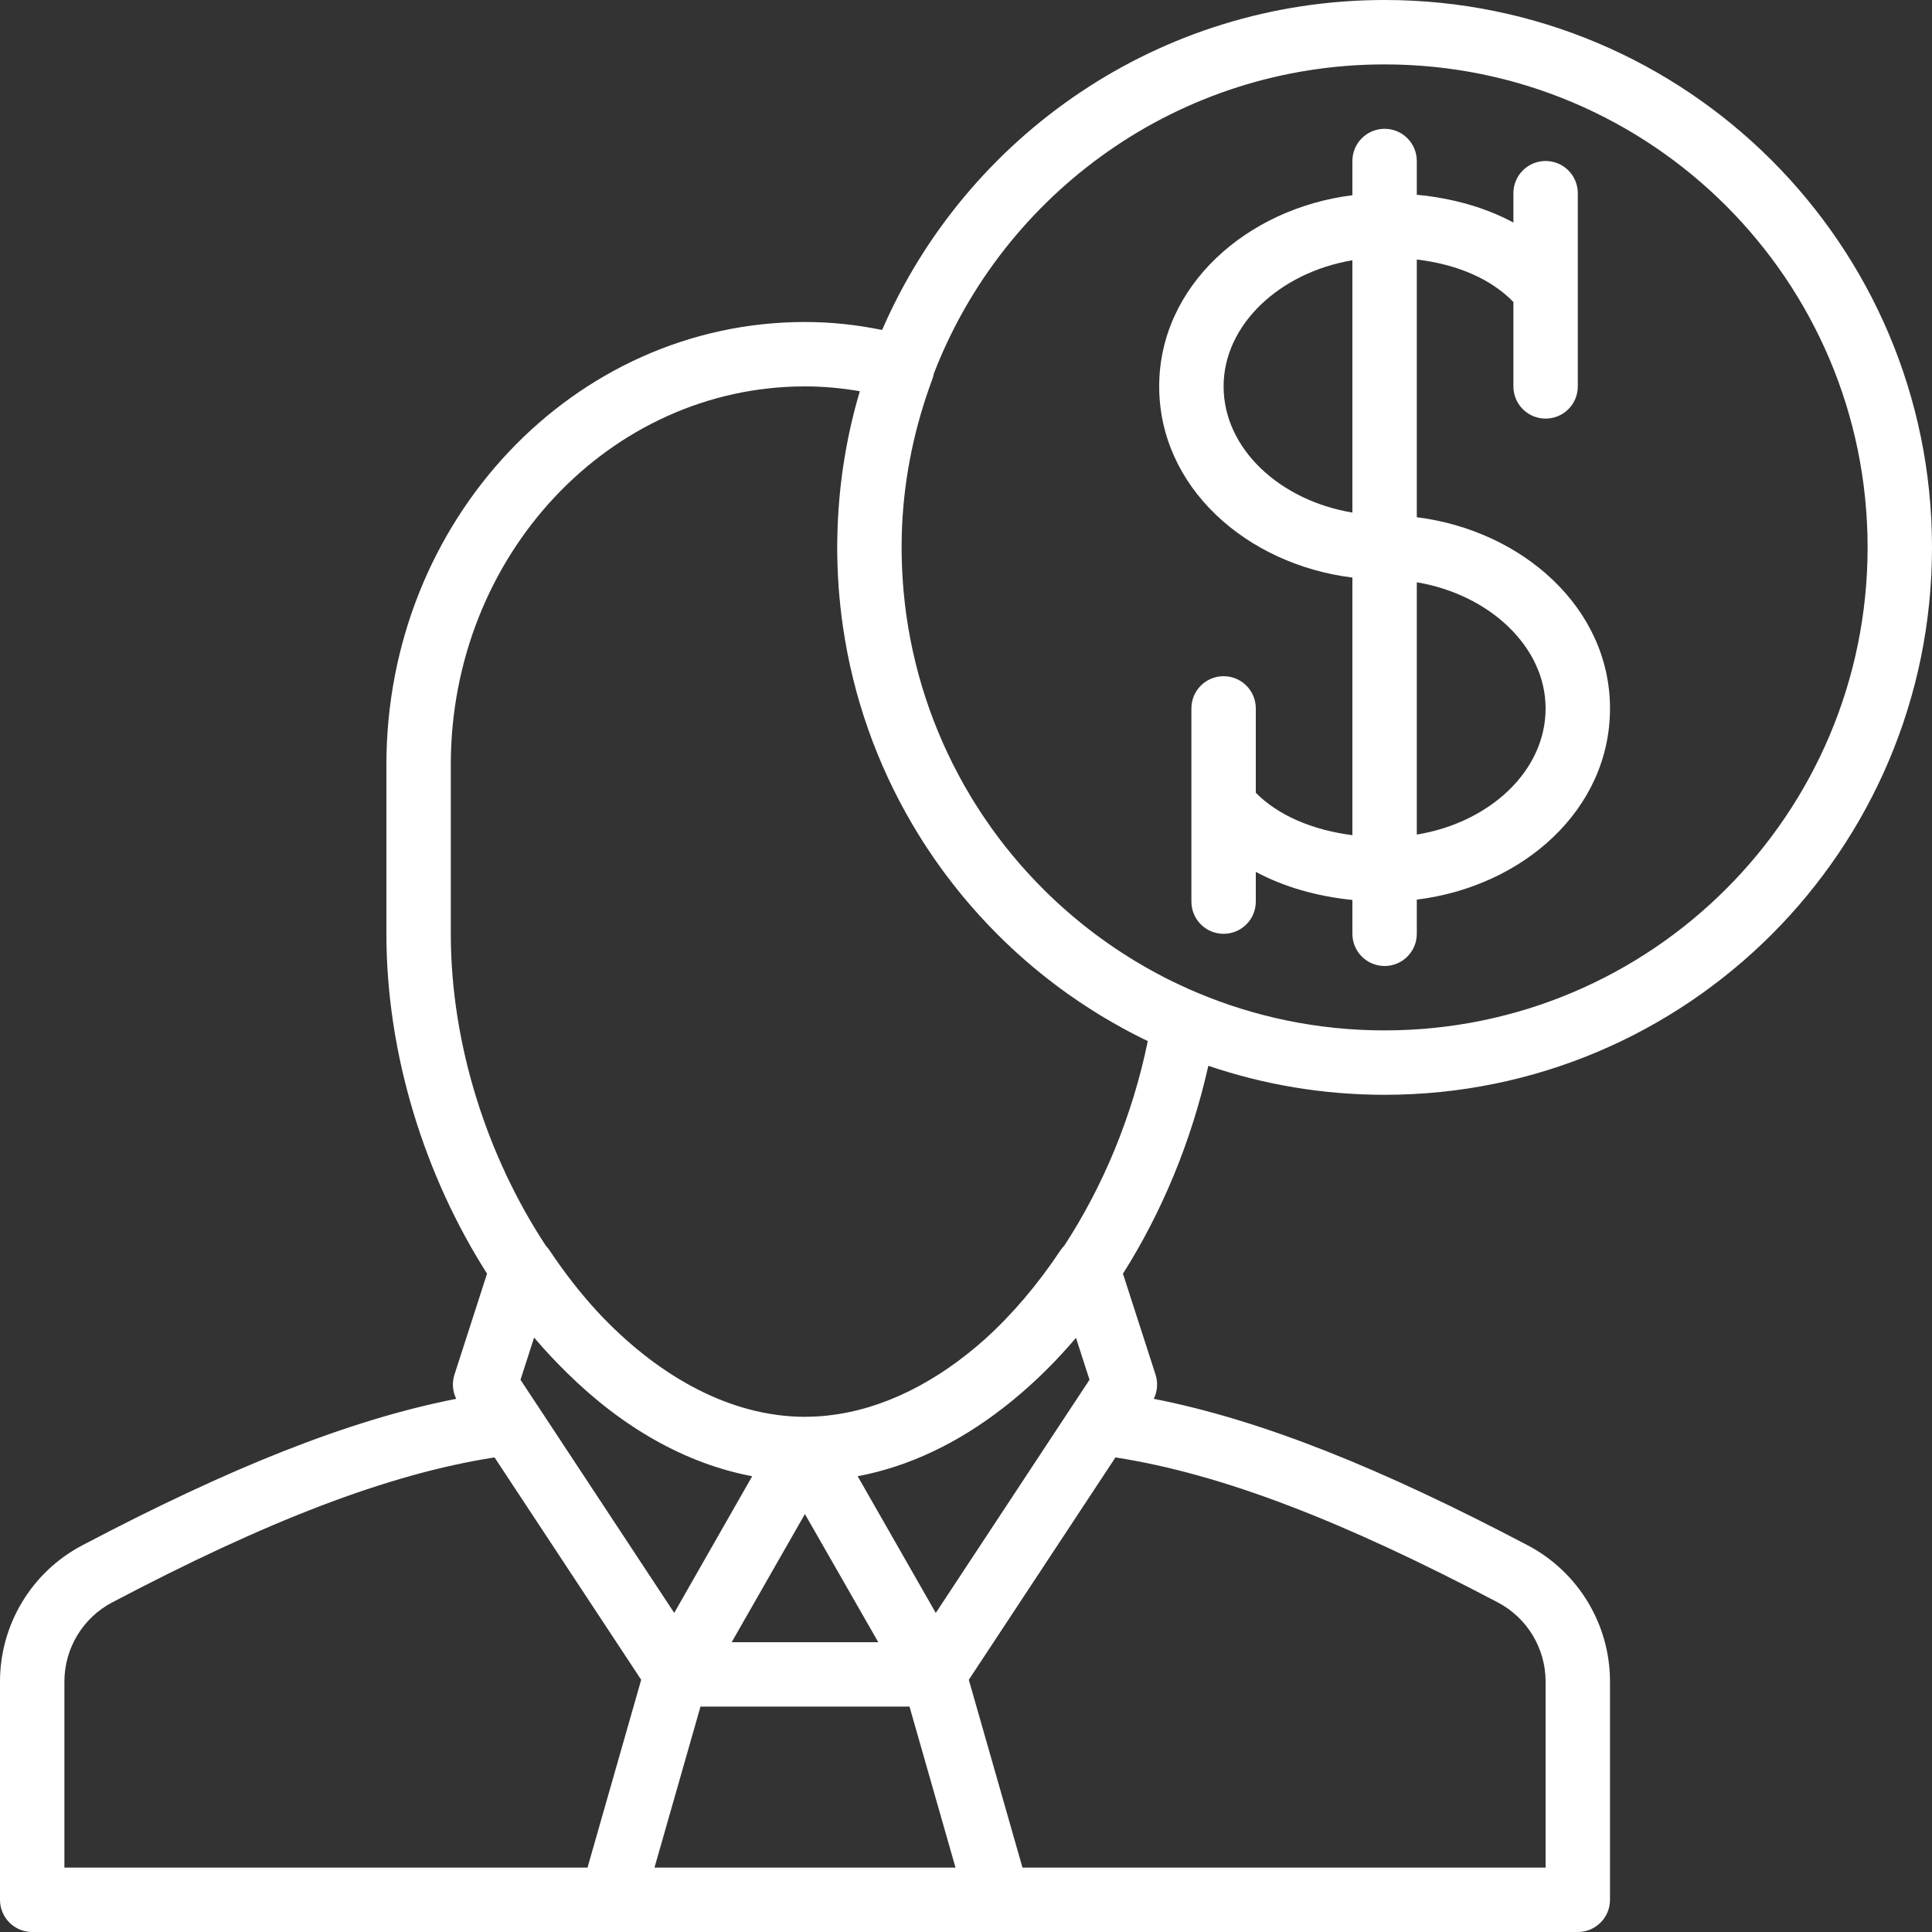 <svg width="42" height="42" viewBox="0 0 42 42" fill="none" xmlns="http://www.w3.org/2000/svg">
<rect x="0" y="0" width="42" height="42" fill="#333333" stroke="none"/>
<path d="M30.1 23.8C36.672 23.8 42 18.472 42 11.9C42 5.328 36.672 0 30.1 0C25.208 0 21.006 2.952 19.177 7.173C18.619 7.059 18.061 7 17.5 7C12.464 7 8.4 11.318 8.4 16.625V20.3C8.4 22.928 9.235 25.566 10.588 27.688L9.879 29.885C9.823 30.059 9.838 30.247 9.918 30.409C7.567 30.871 4.968 31.921 1.785 33.596C0.688 34.174 0 35.315 0 36.556V41.3C0 41.687 0.313 42 0.7 42H13.299C13.299 42 13.3 42 13.3 42H21.7C21.7 42 21.701 42 21.701 42H34.3C34.687 42 35 41.687 35 41.3V36.556C35 35.315 34.312 34.174 33.215 33.596C30.032 31.921 27.433 30.871 25.082 30.409C25.162 30.247 25.177 30.059 25.121 29.885L24.412 27.689C25.256 26.357 25.901 24.811 26.268 23.169C27.47 23.578 28.759 23.8 30.1 23.8ZM30.1 1.4C35.899 1.4 40.6 6.101 40.6 11.9C40.6 17.699 35.899 22.4 30.1 22.4C28.652 22.4 27.272 22.107 26.017 21.576C26.015 21.576 26.014 21.575 26.012 21.574C25.901 21.527 25.792 21.478 25.684 21.428C25.665 21.419 25.646 21.41 25.626 21.401C25.52 21.352 25.415 21.3 25.311 21.247C25.3 21.241 25.289 21.235 25.278 21.229C25.19 21.184 25.103 21.137 25.017 21.089C24.984 21.071 24.951 21.052 24.918 21.034C24.834 20.986 24.75 20.937 24.667 20.887C24.624 20.861 24.581 20.834 24.539 20.807C24.488 20.776 24.439 20.744 24.389 20.712C24.34 20.68 24.291 20.648 24.243 20.616C24.208 20.592 24.172 20.567 24.137 20.543C24.044 20.478 23.951 20.413 23.86 20.345C23.837 20.328 23.814 20.311 23.79 20.293C23.604 20.153 23.423 20.007 23.247 19.855C23.236 19.846 23.225 19.837 23.215 19.827C23.035 19.671 22.862 19.51 22.693 19.342C22.682 19.331 22.671 19.32 22.66 19.308C22.499 19.147 22.343 18.98 22.193 18.809C22.172 18.784 22.15 18.759 22.129 18.734C22.085 18.683 22.042 18.632 21.999 18.58C21.944 18.514 21.89 18.447 21.837 18.38C21.804 18.338 21.772 18.295 21.74 18.253C21.703 18.204 21.667 18.156 21.631 18.107C21.604 18.07 21.578 18.034 21.551 17.998C21.492 17.915 21.434 17.831 21.378 17.747C21.361 17.723 21.346 17.698 21.329 17.674C21.278 17.595 21.227 17.516 21.177 17.436C21.167 17.42 21.157 17.403 21.146 17.387C21.084 17.285 21.024 17.183 20.965 17.08C20.963 17.076 20.961 17.072 20.959 17.068C20.279 15.866 19.832 14.523 19.669 13.107C19.668 13.092 19.666 13.078 19.665 13.064C19.638 12.825 19.62 12.584 19.61 12.341C19.609 12.313 19.608 12.285 19.607 12.257C19.603 12.138 19.6 12.019 19.6 11.9C19.6 11.817 19.601 11.735 19.603 11.653C19.604 11.597 19.607 11.542 19.609 11.486C19.61 11.465 19.61 11.443 19.611 11.422C19.662 10.337 19.885 9.271 20.269 8.241C20.284 8.201 20.294 8.161 20.301 8.121C21.819 4.189 25.633 1.4 30.1 1.4ZM12.323 29.841C13.524 31.028 14.899 31.817 16.352 32.092L14.657 35.063L11.677 30.543C11.676 30.543 11.675 30.542 11.675 30.541L11.315 29.995L11.611 29.078C11.839 29.346 12.077 29.601 12.323 29.841ZM17.498 32.914L19.093 35.7H15.906L17.498 32.914ZM15.228 37.1H19.772L20.772 40.6H14.228L15.228 37.1ZM1.4 36.556C1.4 35.835 1.8 35.171 2.437 34.836C5.777 33.078 8.42 32.045 10.751 31.683L13.939 36.517L12.772 40.6H1.4V36.556ZM33.6 36.556V40.6H22.228L21.061 36.517L24.249 31.683C26.581 32.045 29.223 33.078 32.563 34.836C33.2 35.171 33.6 35.835 33.6 36.556ZM23.685 29.995L23.325 30.541C23.325 30.542 23.324 30.543 23.323 30.543L20.343 35.064L18.645 32.092C19.757 31.883 20.824 31.371 21.802 30.611C21.878 30.553 21.952 30.493 22.027 30.432C22.034 30.427 22.04 30.421 22.047 30.415C22.522 30.024 22.972 29.577 23.391 29.083L23.685 29.995ZM23.137 27.079C23.108 27.109 23.08 27.142 23.055 27.179C22.556 27.929 22.004 28.576 21.416 29.108C20.375 30.04 19.2 30.641 17.996 30.772C17.976 30.775 17.956 30.777 17.935 30.779C17.904 30.782 17.874 30.784 17.843 30.787C17.807 30.789 17.77 30.791 17.733 30.793C17.715 30.794 17.696 30.796 17.677 30.796C17.618 30.798 17.559 30.8 17.5 30.8C17.437 30.8 17.374 30.799 17.312 30.796C15.752 30.731 14.238 29.86 12.981 28.508C12.617 28.111 12.27 27.667 11.945 27.179C11.922 27.144 11.896 27.113 11.868 27.084C10.607 25.17 9.8 22.731 9.8 20.3V16.625C9.8 12.073 13.257 8.4 17.5 8.4C17.897 8.4 18.294 8.436 18.692 8.505C18.415 9.439 18.249 10.42 18.21 11.434C18.209 11.456 18.208 11.477 18.208 11.499C18.203 11.632 18.2 11.766 18.2 11.9C18.2 12.03 18.203 12.16 18.207 12.289C18.208 12.322 18.209 12.355 18.211 12.387C18.215 12.501 18.221 12.614 18.229 12.727C18.23 12.743 18.231 12.759 18.232 12.775C18.242 12.91 18.254 13.045 18.269 13.179C18.27 13.189 18.271 13.199 18.272 13.209C18.286 13.34 18.303 13.47 18.322 13.6C18.322 13.606 18.323 13.612 18.324 13.617C18.547 15.162 19.067 16.61 19.823 17.902C19.83 17.914 19.837 17.926 19.844 17.937C19.904 18.039 19.965 18.14 20.029 18.24C20.037 18.253 20.046 18.267 20.054 18.281C20.12 18.384 20.186 18.485 20.255 18.585C20.275 18.616 20.296 18.645 20.317 18.676C20.364 18.743 20.412 18.81 20.46 18.877C20.488 18.916 20.517 18.956 20.546 18.995C20.599 19.066 20.653 19.137 20.708 19.207C20.756 19.269 20.805 19.331 20.855 19.392C20.886 19.431 20.918 19.469 20.949 19.507C20.995 19.563 21.042 19.618 21.089 19.672C21.109 19.696 21.13 19.719 21.151 19.743C21.251 19.857 21.353 19.97 21.458 20.08C21.47 20.093 21.483 20.107 21.495 20.119C21.554 20.182 21.614 20.243 21.675 20.304C21.686 20.315 21.698 20.326 21.709 20.337C21.898 20.526 22.093 20.708 22.295 20.883C22.31 20.896 22.324 20.908 22.339 20.921C22.533 21.088 22.733 21.249 22.938 21.404C22.968 21.426 22.997 21.448 23.027 21.471C23.087 21.515 23.147 21.559 23.207 21.602C23.287 21.658 23.367 21.714 23.447 21.768C23.495 21.8 23.543 21.832 23.591 21.863C23.648 21.901 23.706 21.938 23.764 21.974C23.806 22.001 23.849 22.028 23.891 22.054C23.99 22.114 24.088 22.173 24.189 22.23C24.209 22.242 24.229 22.253 24.249 22.264C24.343 22.318 24.439 22.37 24.535 22.421C24.558 22.433 24.58 22.445 24.603 22.457C24.718 22.517 24.834 22.576 24.952 22.632C24.617 24.267 23.976 25.796 23.137 27.079Z" fill="white"/>
<path d="M29.4 12.556V18.156C28.523 18.044 27.778 17.72 27.3 17.234V15.4C27.3 15.013 26.987 14.7 26.6 14.7C26.213 14.7 25.9 15.013 25.9 15.4V17.484C25.9 17.489 25.9 17.493 25.9 17.497V19.6C25.9 19.987 26.213 20.3 26.6 20.3C26.987 20.3 27.3 19.987 27.3 19.6V18.954C27.913 19.282 28.63 19.487 29.4 19.564V20.3C29.4 20.687 29.713 21 30.1 21C30.487 21 30.8 20.687 30.8 20.3V19.557C33.106 19.272 35 17.605 35 15.4C35 13.215 33.097 11.533 30.8 11.244V5.641C31.692 5.749 32.418 6.069 32.9 6.565V8.4C32.9 8.787 33.213 9.1 33.6 9.1C33.987 9.1 34.3 8.787 34.3 8.4V6.316C34.3 6.311 34.3 6.307 34.3 6.302V4.2C34.3 3.813 33.987 3.5 33.6 3.5C33.213 3.5 32.9 3.813 32.9 4.2V4.838C32.292 4.511 31.58 4.309 30.8 4.234V3.5C30.8 3.113 30.487 2.8 30.1 2.8C29.713 2.8 29.4 3.113 29.4 3.5V4.244C27.103 4.532 25.2 6.215 25.2 8.4C25.2 10.595 27.098 12.27 29.4 12.556ZM33.6 15.4C33.6 16.766 32.379 17.884 30.8 18.143V12.658C32.37 12.922 33.6 14.052 33.6 15.4ZM29.4 5.658V11.143C27.825 10.881 26.6 9.757 26.6 8.4C26.6 7.051 27.829 5.922 29.4 5.658Z" fill="white"/>
</svg>
